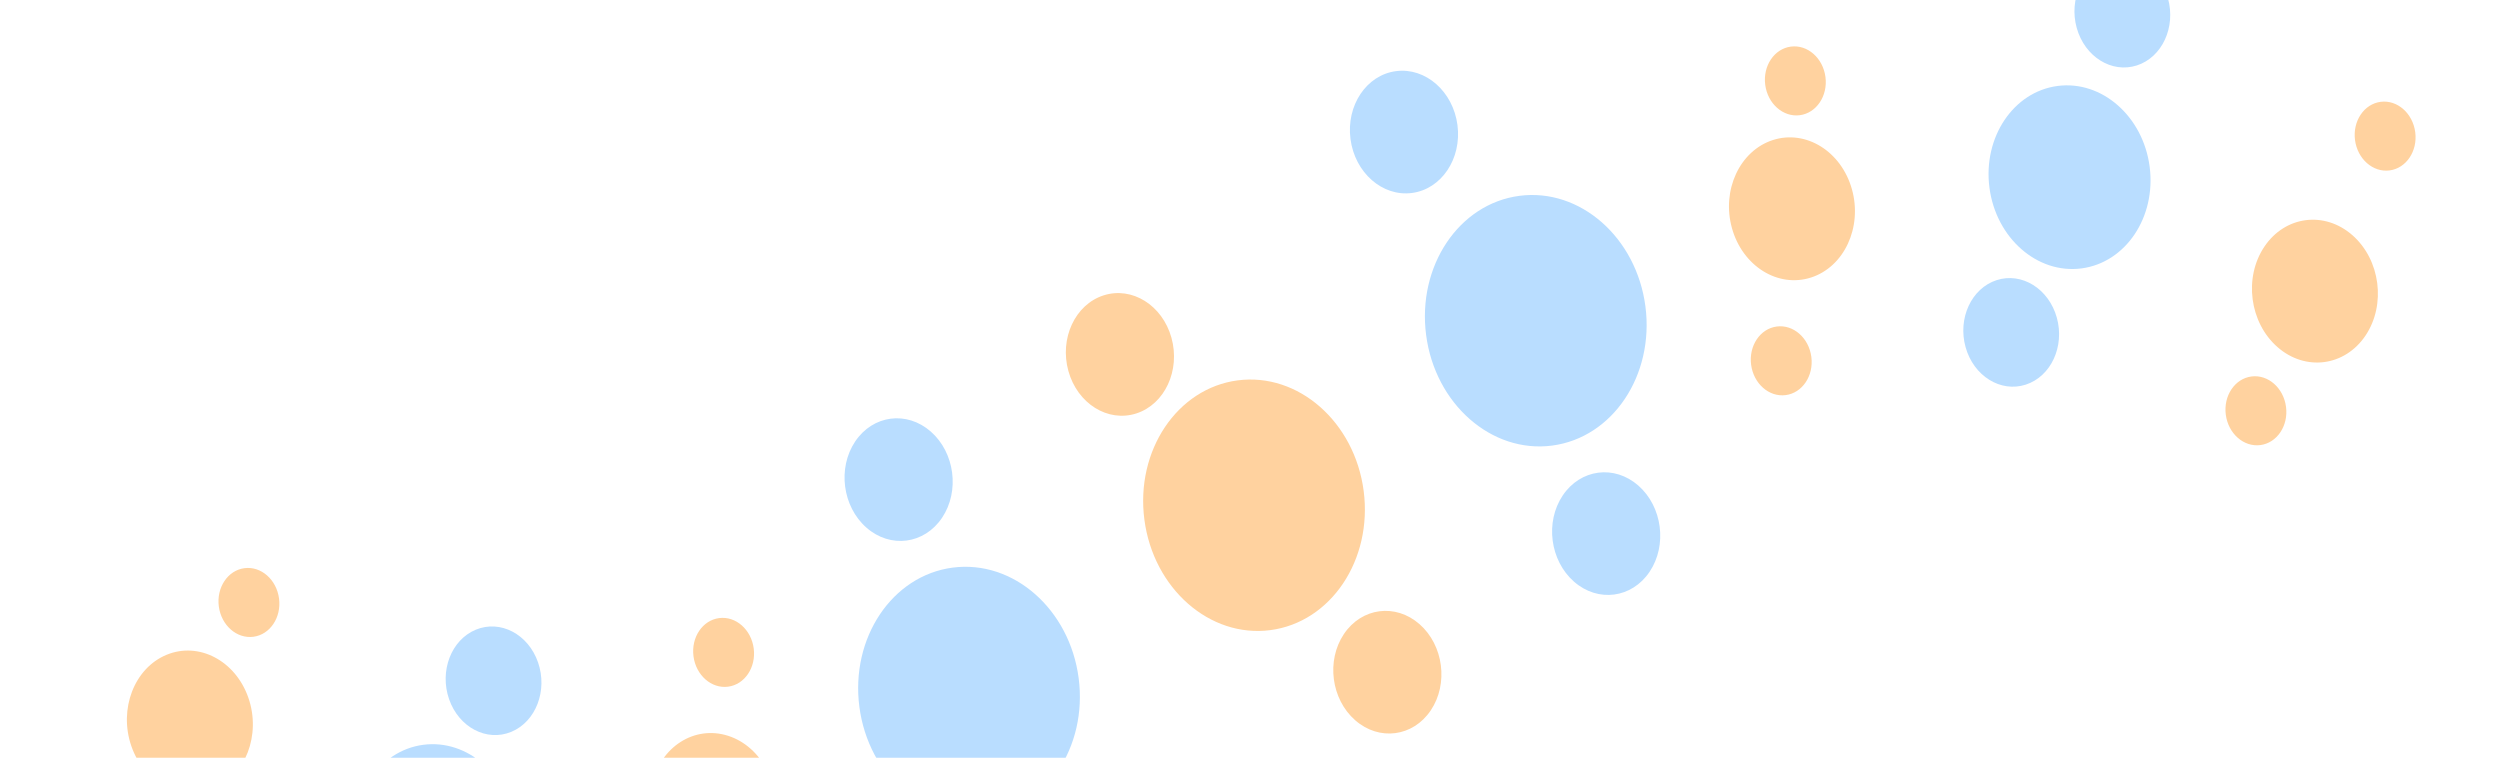 <svg width="452" height="137" viewBox="0 0 452 137" fill="none" xmlns="http://www.w3.org/2000/svg">
<g clip-path="url(#clip0_431_41906)">
<path d="M206.903 93.938C208.531 106.408 218.727 115.358 229.676 113.928C240.625 112.498 248.18 101.23 246.552 88.76C244.924 76.29 234.728 67.34 223.779 68.77C212.83 70.2 205.274 81.468 206.903 93.938Z" fill="#FFD29F"/>
<path d="M126.122 157.86C132.222 159.82 138.404 155.852 139.93 148.997C141.455 142.141 137.747 134.995 131.647 133.034C125.547 131.074 119.365 135.042 117.839 141.897C116.313 148.753 120.022 155.899 126.122 157.86Z" fill="#FFD29F"/>
<path d="M23.754 134.912C26.083 141.62 32.706 145.098 38.547 142.68C44.388 140.262 47.234 132.865 44.906 126.157C42.577 119.449 35.953 115.971 30.113 118.389C24.272 120.806 21.425 128.204 23.754 134.912Z" fill="#FFD29F"/>
<path d="M39.561 109.638C40.009 113.062 42.809 115.521 45.816 115.128C48.823 114.735 50.898 111.64 50.451 108.216C50.004 104.791 47.204 102.332 44.197 102.725C41.189 103.118 39.114 106.213 39.561 109.638Z" fill="#FFD29F"/>
<path d="M125.383 118.663C125.831 122.088 128.631 124.546 131.638 124.154C134.645 123.761 136.72 120.666 136.273 117.241C135.826 113.816 133.026 111.358 130.018 111.751C127.011 112.144 124.936 115.238 125.383 118.663Z" fill="#FFD29F"/>
<path d="M155.375 127.792C157.003 140.262 167.199 149.212 178.148 147.783C189.097 146.353 196.652 135.085 195.024 122.615C193.396 110.145 183.2 101.195 172.251 102.624C161.302 104.054 153.746 115.322 155.375 127.792Z" fill="#B9DDFF"/>
<path d="M64.209 153.044C65.398 162.154 72.847 168.693 80.846 167.648C88.844 166.604 94.364 158.372 93.174 149.262C91.985 140.152 84.536 133.614 76.538 134.658C68.539 135.703 63.019 143.934 64.209 153.044Z" fill="#B9DDFF"/>
<path d="M81.193 126.411C82.964 131.511 88 134.156 92.441 132.317C96.882 130.479 99.047 124.854 97.276 119.754C95.505 114.653 90.469 112.009 86.028 113.847C81.587 115.685 79.422 121.31 81.193 126.411Z" fill="#B9DDFF"/>
<path d="M156.65 95.396C160.989 99.205 167.112 98.405 170.327 93.61C173.542 88.816 172.631 81.842 168.293 78.033C163.955 74.225 157.831 75.025 154.616 79.819C151.401 84.614 152.312 91.588 156.65 95.396Z" fill="#B9DDFF"/>
<path d="M313.139 41.255C315.048 48.117 321.453 52.11 327.444 50.173C333.435 48.236 336.744 41.104 334.834 34.242C332.925 27.379 326.52 23.386 320.529 25.323C314.538 27.26 311.229 34.393 313.139 41.255Z" fill="#FFD29F"/>
<path d="M411.76 62.745C416.812 67.18 423.943 66.249 427.687 60.666C431.431 55.082 430.37 46.961 425.318 42.526C420.266 38.092 413.136 39.023 409.392 44.606C405.648 50.189 406.708 58.311 411.76 62.745Z" fill="#FFD29F"/>
<path d="M402.425 74.98C402.872 78.405 405.672 80.863 408.679 80.47C411.686 80.078 413.762 76.983 413.314 73.558C412.867 70.133 410.067 67.675 407.06 68.067C404.053 68.46 401.977 71.555 402.425 74.98Z" fill="#FFD29F"/>
<path d="M325.408 20.829C328.415 20.436 330.49 17.341 330.043 13.916C329.596 10.491 326.796 8.033 323.788 8.426C320.781 8.819 318.706 11.913 319.153 15.338C319.6 18.763 322.4 21.221 325.408 20.829Z" fill="#FFD29F"/>
<path d="M322.856 71.436C325.864 71.043 327.939 67.948 327.491 64.523C327.044 61.098 324.244 58.64 321.237 59.033C318.229 59.425 316.154 62.52 316.602 65.945C317.049 69.37 319.849 71.828 322.856 71.436Z" fill="#FFD29F"/>
<path d="M425.786 25.323C426.233 28.747 429.034 31.206 432.041 30.813C435.048 30.42 437.123 27.326 436.676 23.901C436.229 20.476 433.428 18.017 430.421 18.41C427.414 18.803 425.339 21.898 425.786 25.323Z" fill="#FFD29F"/>
<path d="M257.843 60.572C259.471 73.043 269.667 81.993 280.616 80.563C291.565 79.133 299.12 67.865 297.492 55.395C295.864 42.925 285.668 33.975 274.719 35.405C263.77 36.834 256.214 48.102 257.843 60.572Z" fill="#B9DDFF"/>
<path d="M359.692 33.926C360.882 43.036 368.33 49.574 376.329 48.529C384.328 47.485 389.847 39.253 388.658 30.143C387.468 21.034 380.02 14.495 372.021 15.54C364.023 16.584 358.503 24.816 359.692 33.926Z" fill="#B9DDFF"/>
<path d="M355.376 62.761C356.828 67.979 361.698 71.015 366.254 69.543C370.809 68.07 373.325 62.646 371.873 57.428C370.421 52.211 365.551 49.175 360.996 50.647C356.44 52.12 353.924 57.544 355.376 62.761Z" fill="#B9DDFF"/>
<path d="M375.471 5.047C376.923 10.265 381.793 13.301 386.348 11.828C390.904 10.355 393.42 4.932 391.968 -0.286C390.516 -5.504 385.646 -8.54 381.09 -7.067C376.535 -5.594 374.019 -0.171 375.471 5.047Z" fill="#B9DDFF"/>
<path d="M244.169 25.139C244.963 31.222 249.937 35.588 255.278 34.891C260.619 34.193 264.305 28.697 263.511 22.613C262.716 16.53 257.742 12.164 252.401 12.861C247.06 13.559 243.374 19.056 244.169 25.139Z" fill="#B9DDFF"/>
<path d="M284.574 105.159C288.913 108.967 295.036 108.168 298.251 103.373C301.466 98.578 300.555 91.604 296.217 87.796C291.879 83.988 285.755 84.787 282.54 89.582C279.325 94.376 280.236 101.351 284.574 105.159Z" fill="#B9DDFF"/>
<path d="M193.167 67.089C194.807 72.982 200.307 76.411 205.452 74.748C210.597 73.085 213.438 66.959 211.799 61.066C210.159 55.174 204.659 51.745 199.514 53.408C194.369 55.071 191.528 61.196 193.167 67.089Z" fill="#FFD29F"/>
<path d="M245.011 130.215C249.349 134.023 255.472 133.224 258.688 128.429C261.903 123.635 260.992 116.66 256.654 112.852C252.315 109.044 246.192 109.843 242.977 114.638C239.762 119.433 240.672 126.407 245.011 130.215Z" fill="#FFD29F"/>
</g>
<defs>
<clipPath id="clip0_431_41906">
<rect width="155.869" height="434.476" fill="white" transform="translate(431.751 -13.812) rotate(82.561)"/>
</clipPath>
</defs>
</svg>
